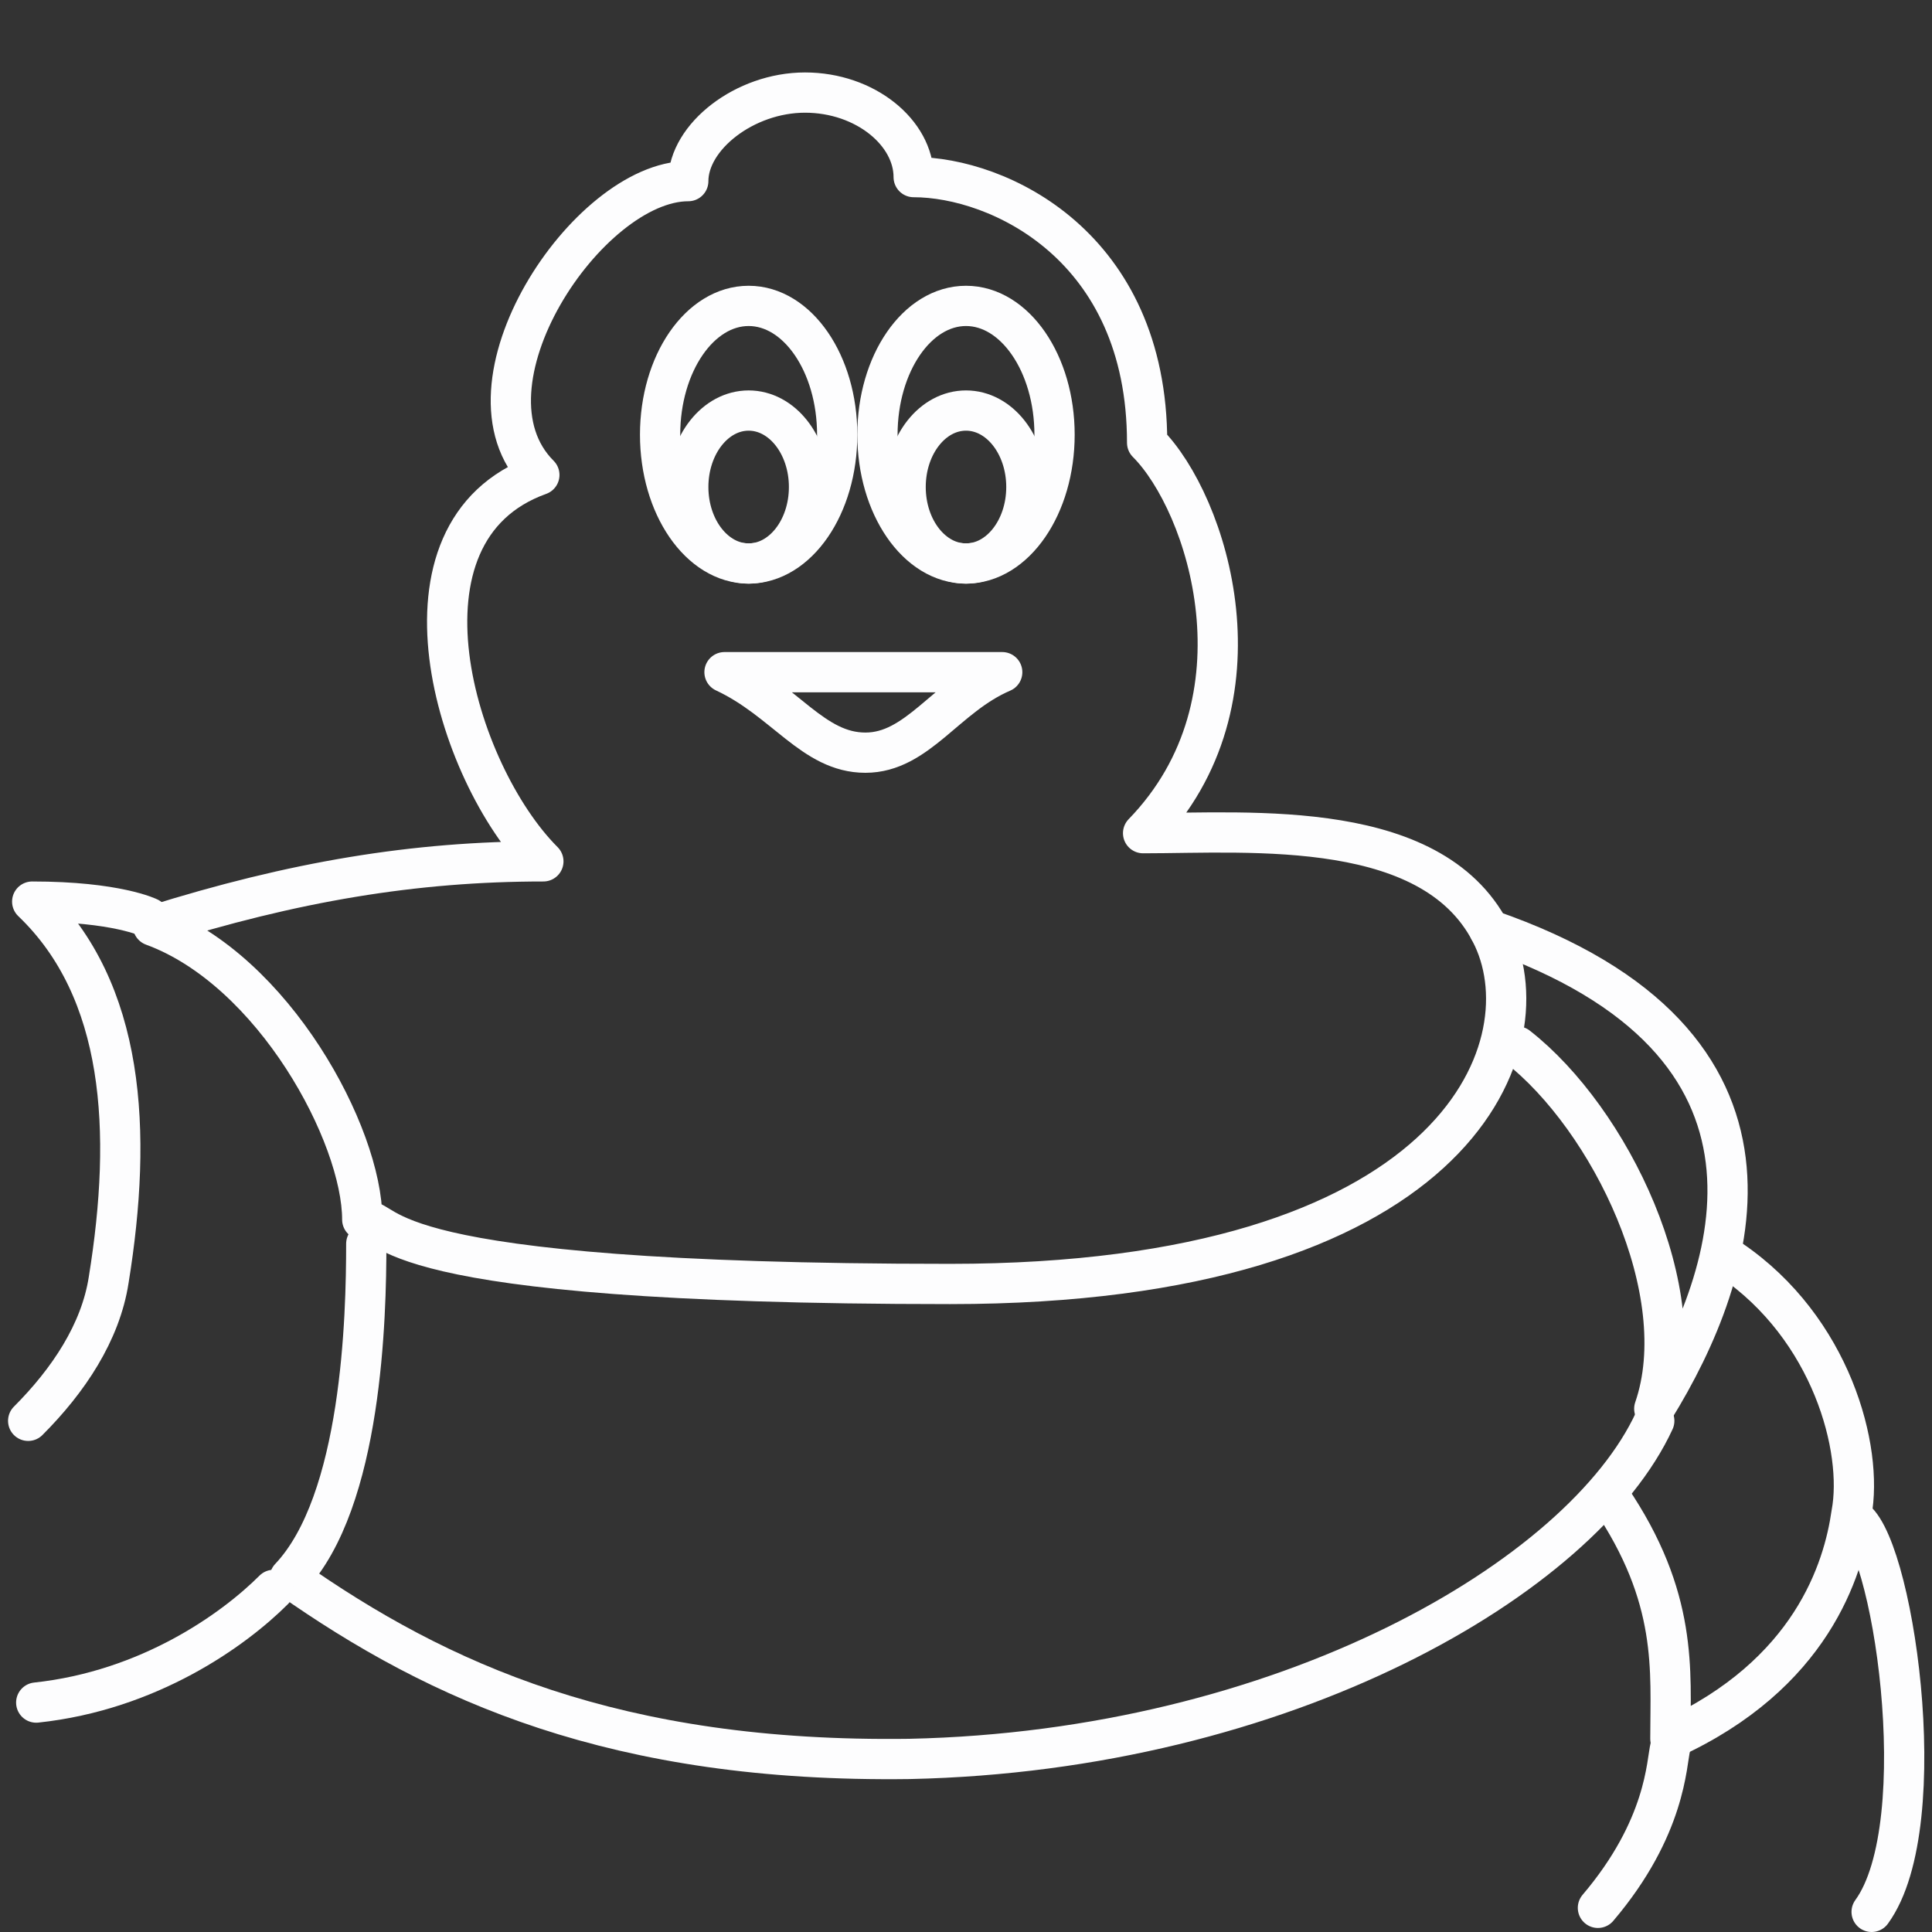 <?xml version="1.0" encoding="utf-8"?>
<!-- Generator: Adobe Illustrator 23.0.1, SVG Export Plug-In . SVG Version: 6.00 Build 0)  -->
<svg version="1.1" id="Calque_2_-_copie" xmlns="http://www.w3.org/2000/svg" xmlns:xlink="http://www.w3.org/1999/xlink" x="0px"
	 y="0px" width="48px" height="48px" viewBox="0 0 48 48" style="enable-background:new 0 0 48 48;" xml:space="preserve">
<rect x="0" y="0" width="48" height="48" fill="#333333" stroke="none"/>
<style type="text/css">
	.st0{fill:none;stroke:#FDFDFE;stroke-linecap:round;stroke-linejoin:round;stroke-miterlimit:10;}
</style>
<path class="st0" d="M20,2.3c1.5,0,2.7,1,2.7,2.1c2.1,0,5.8,1.7,5.8,6.6c1.5,1.5,3.1,6.4-0.1,9.7c2.7,0,7.3-0.4,8.7,2.6
	c1.3,2.8-1,8.6-13.5,8.6C9,31.9,9.8,30.3,9,30.3c0-2.1-2.2-6.2-5.2-7.3c3.5-1.1,6.5-1.6,9.7-1.6c-2.2-2.2-4-8.2-0.1-9.6
	c-2.2-2.2,1.2-7.3,3.7-7.3C17.1,3.4,18.5,2.3,20,2.3z"/>
<path class="st0" d="M37.7,26c2.3,1.8,4.4,6.1,3.4,9c2.1-3.4,4-9.1-4.1-11.9"/>
<path class="st0" d="M9.1,30.9c0,1.8-0.1,6.4-1.9,8.3c3.7,2.6,8.1,4.6,15.4,4.5c9.3-0.2,16.7-4.5,18.5-8.4"/>
<path class="st0" d="M0.7,35.3c1-1,1.8-2.2,2-3.5c0.6-3.7,0.4-7.2-1.9-9.4c2.1,0,2.9,0.4,2.9,0.4"/>
<path class="st0" d="M6.8,39.5c-1,1-3.1,2.5-5.9,2.8"/>
<path class="st0" d="M18,16.7c3.2,0,4.9,0,6.9,0c-1.4,0.6-2.1,2-3.4,2S19.5,17.4,18,16.7z"/>
<ellipse class="st0" cx="18.6" cy="10.8" rx="2.2" ry="3.2"/>
<ellipse class="st0" cx="18.6" cy="12.1" rx="1.5" ry="1.9"/>
<ellipse class="st0" cx="24" cy="10.8" rx="2.2" ry="3.2"/>
<ellipse class="st0" cx="24" cy="12.1" rx="1.5" ry="1.9"/>
<path class="st0" d="M40,37.2c1.7,2.5,1.5,4.3,1.5,6c3.5-1.6,4.3-4.2,4.5-5.6c0.3-1.6-0.5-4.6-3-6.3"/>
<path class="st0" d="M39.7,47.4c1.7-2,1.7-3.6,1.8-4"/>
<path class="st0" d="M46.5,47.5c1.6-2.2,0.5-9.4-0.5-9.8"/>
</svg>
